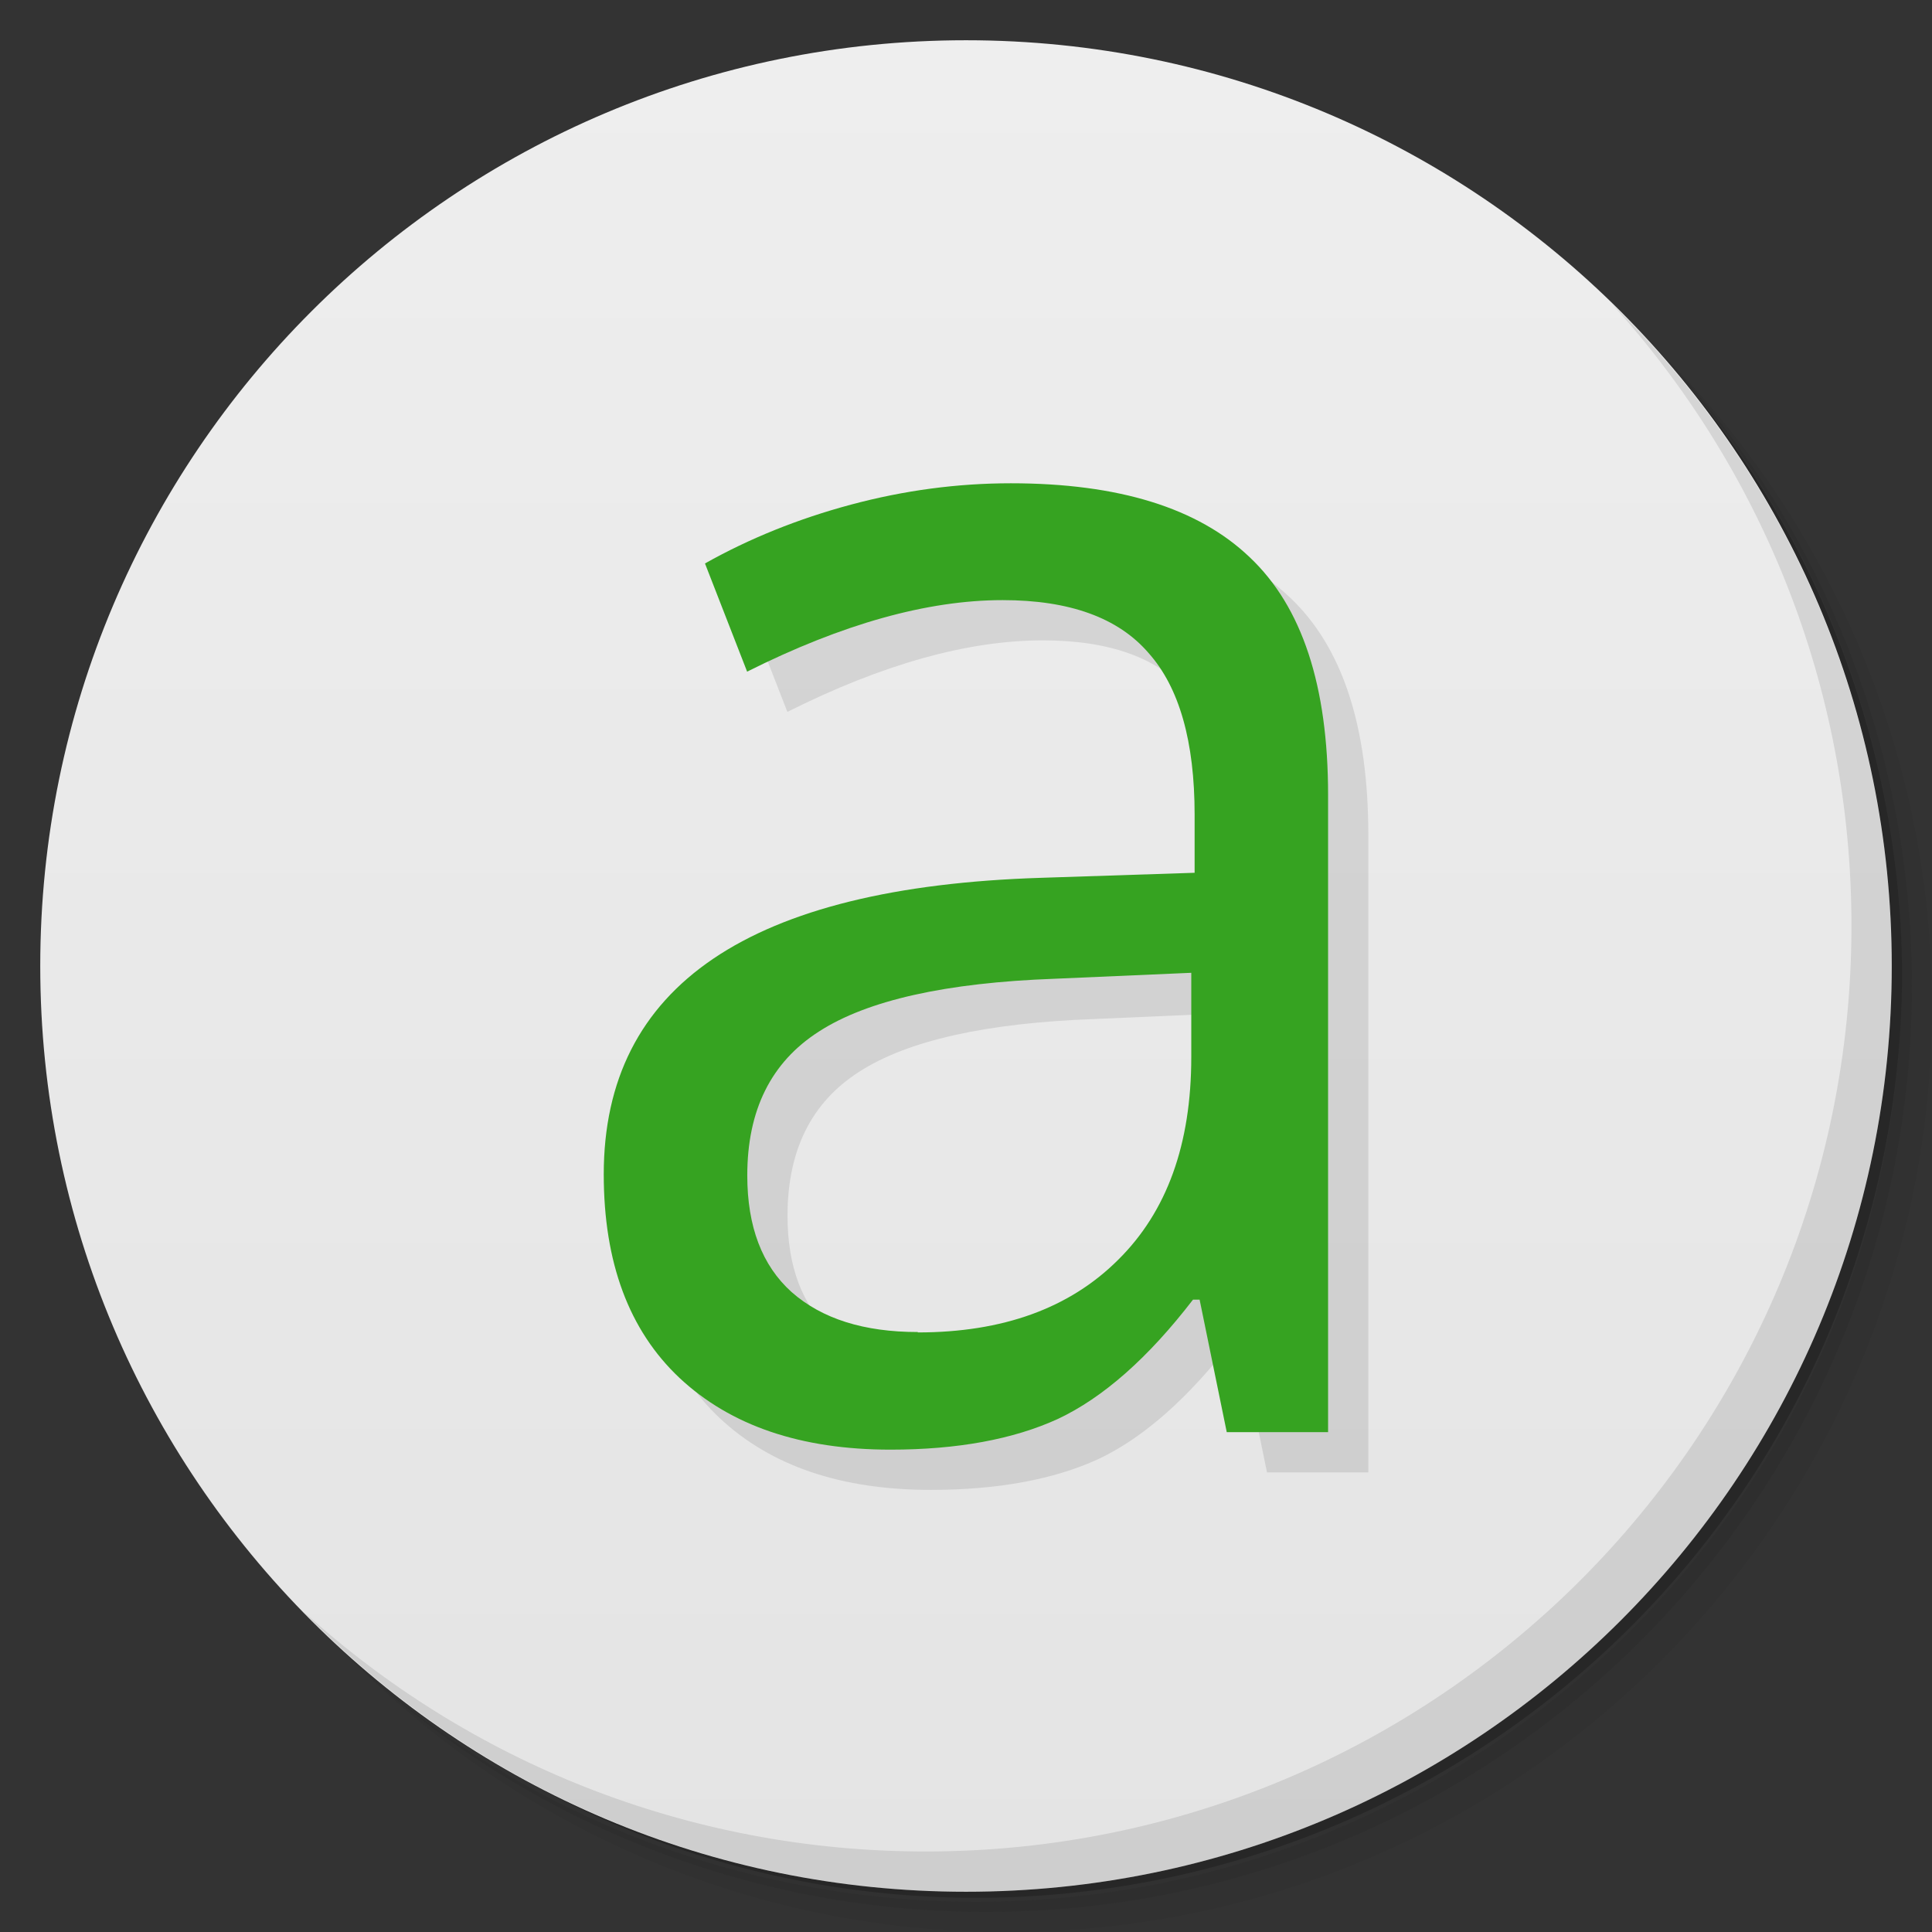 <svg viewBox="0 0 48 48" xmlns="http://www.w3.org/2000/svg">
 <rect x="0" y="0" width="48" height="48" fill="#333333" stroke="none"/>
 <defs>
  <linearGradient id="linearGradient3764" x1="1" x2="47" gradientTransform="matrix(0 -1 1 0 -1.5e-6 48)" gradientUnits="userSpaceOnUse">
   <stop style="stop-color:#e4e4e4" offset="0"/>
   <stop style="stop-color:#eee" offset="1"/>
  </linearGradient>
 </defs>
 <path d="m36.31 5c5.859 4.062 9.688 10.831 9.688 18.5 0 12.426-10.07 22.5-22.5 22.5-7.669 0-14.438-3.828-18.5-9.688 1.037 1.822 2.306 3.499 3.781 4.969 4.085 3.712 9.514 5.969 15.469 5.969 12.703 0 23-10.298 23-23 0-5.954-2.256-11.384-5.969-15.469-1.469-1.475-3.147-2.744-4.969-3.781zm4.969 3.781c3.854 4.113 6.219 9.637 6.219 15.719 0 12.703-10.297 23-23 23-6.081 0-11.606-2.364-15.719-6.219 4.16 4.144 9.883 6.719 16.219 6.719 12.703 0 23-10.298 23-23 0-6.335-2.575-12.06-6.719-16.219z" style="opacity:.05"/>
 <path d="m41.28 8.781c3.712 4.085 5.969 9.514 5.969 15.469 0 12.703-10.297 23-23 23-5.954 0-11.384-2.256-15.469-5.969 4.113 3.854 9.637 6.219 15.719 6.219 12.703 0 23-10.298 23-23 0-6.081-2.364-11.606-6.219-15.719z" style="opacity:.1"/>
 <path d="m31.25 2.375c8.615 3.154 14.75 11.417 14.75 21.13 0 12.426-10.07 22.5-22.5 22.5-9.708 0-17.971-6.135-21.12-14.75a23 23 0 0 0 44.875-7 23 23 0 0 0-16-21.875z" style="opacity:.2"/>
 <path d="m24 1c12.703 0 23 10.297 23 23s-10.297 23-23 23-23-10.297-23-23 10.297-23 23-23z" style="fill:url(#linearGradient3764)"/>
 <g transform="translate(1,1)">
  <g style="opacity:.1">
   <path d="m30.48 35.59-0.676-3.301h-0.164c-1.117 1.453-2.238 2.438-3.359 2.965-1.102 0.504-2.492 0.762-4.156 0.762-2.227 0-3.973-0.594-5.242-1.781-1.258-1.184-1.883-2.871-1.883-5.059 0-4.684 3.625-7.141 10.871-7.367l3.809-0.125v-1.441c0-1.82-0.379-3.16-1.145-4.02-0.754-0.875-1.961-1.313-3.625-1.313-1.871 0-3.988 0.594-6.348 1.777l-1.047-2.688c1.105-0.621 2.313-1.109 3.625-1.461 1.324-0.355 2.648-0.531 3.973-0.531 2.676 0 4.656 0.613 5.938 1.84 1.301 1.23 1.945 3.195 1.945 5.906v15.828h-2.516m-7.68-2.477c2.117 0 3.773-0.602 4.977-1.801 1.215-1.199 1.82-2.875 1.82-5.04v-2.094l-3.395 0.148c-2.703 0.098-4.656 0.535-5.859 1.313-1.188 0.762-1.777 1.953-1.777 3.574 0 1.27 0.367 2.238 1.102 2.898 0.754 0.664 1.797 0.992 3.137 0.992"/>
  </g>
 </g>
 <path d="m30.48 35.59-0.676-3.301h-0.164c-1.117 1.453-2.238 2.438-3.359 2.965-1.102 0.504-2.492 0.762-4.156 0.762-2.227 0-3.973-0.594-5.242-1.781-1.258-1.184-1.883-2.871-1.883-5.059 0-4.684 3.625-7.141 10.871-7.367l3.809-0.125v-1.441c0-1.82-0.379-3.16-1.145-4.02-0.754-0.875-1.961-1.313-3.625-1.313-1.871 0-3.988 0.594-6.348 1.777l-1.047-2.688c1.105-0.621 2.313-1.109 3.625-1.461 1.324-0.355 2.648-0.531 3.973-0.531 2.676 0 4.656 0.613 5.938 1.84 1.301 1.23 1.945 3.195 1.945 5.906v15.828h-2.516m-7.68-2.477c2.117 0 3.773-0.602 4.977-1.801 1.215-1.199 1.82-2.875 1.82-5.04v-2.094l-3.395 0.148c-2.703 0.098-4.656 0.535-5.859 1.313-1.188 0.762-1.777 1.953-1.777 3.574 0 1.27 0.367 2.238 1.102 2.898 0.754 0.664 1.797 0.992 3.137 0.992" style="fill:#36a321"/>
 <path d="m40.03 7.531c3.712 4.084 5.969 9.514 5.969 15.469 0 12.703-10.297 23-23 23-5.954 0-11.384-2.256-15.469-5.969 4.178 4.291 10.01 6.969 16.469 6.969 12.703 0 23-10.298 23-23 0-6.462-2.677-12.291-6.969-16.469z" style="opacity:.1"/>
</svg>
